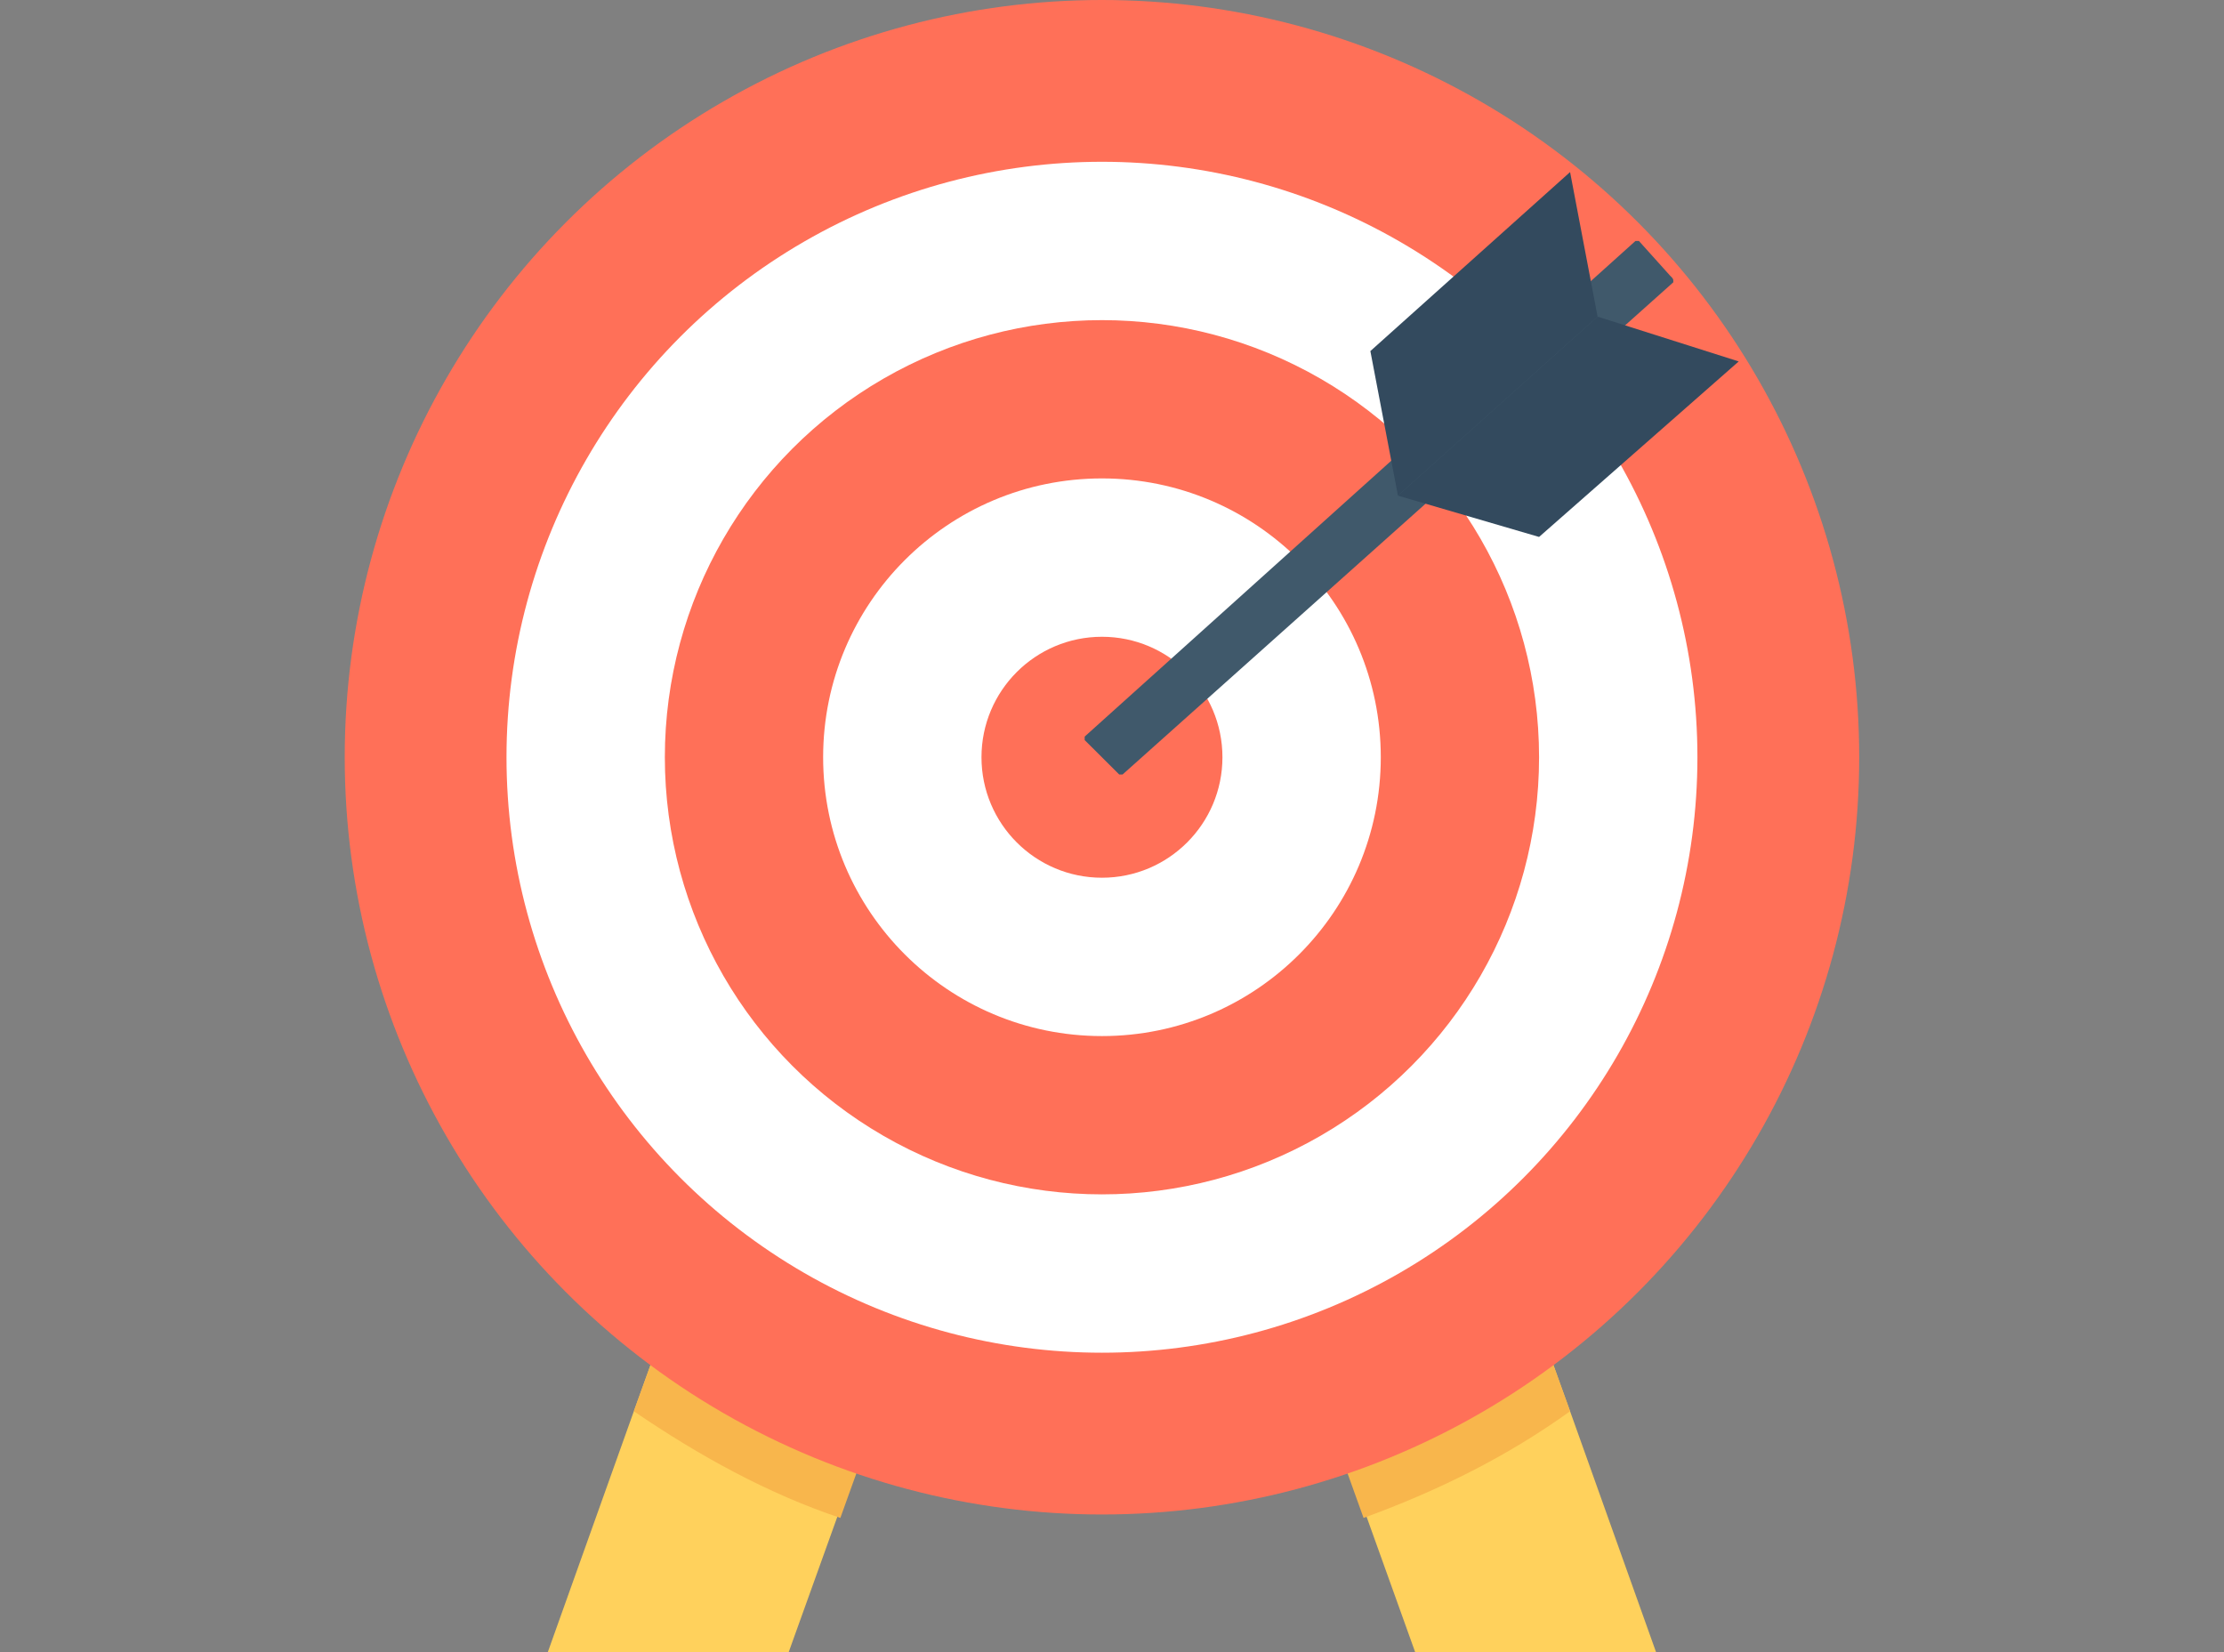 <?xml version="1.0" encoding="utf-8"?>
<!-- Generator: Adobe Illustrator 13.0.0, SVG Export Plug-In . SVG Version: 6.00 Build 14948)  -->
<!DOCTYPE svg PUBLIC "-//W3C//DTD SVG 1.1//EN" "http://www.w3.org/Graphics/SVG/1.1/DTD/svg11.dtd">
<svg version="1.1" id="Layer_1" xmlns="http://www.w3.org/2000/svg" xmlns:xlink="http://www.w3.org/1999/xlink" x="0px" y="0px"
	 width="35px" height="26px" viewBox="0 0 35 26" enable-background="new 0 0 35 26" xml:space="preserve">
<rect x="0" y="0" width="35" height="26" fill="#808080" stroke="none"/>
<g>
	<g>
		<polygon fill="#FFD15C" points="16.691,14.246 13.171,23.888 12.412,26 8.621,26 9.975,22.209 12.846,14.246 		"/>
		<polygon fill="#FFD15C" points="26.062,26 22.271,26 21.513,23.888 17.992,14.246 21.838,14.246 24.709,22.209 		"/>
	</g>
	<g>
		<path fill="#F8B64C" d="M12.846,14.246h3.846l-3.467,9.642c-1.137-0.38-2.221-0.976-3.25-1.679L12.846,14.246z"/>
		<path fill="#F8B64C" d="M24.709,22.209c-0.976,0.703-2.059,1.245-3.25,1.679l-3.467-9.642h3.846L24.709,22.209z"/>
	</g>
	<circle fill="#FF7058" cx="17.342" cy="11.917" r="11.917"/>
	<circle fill="#FFFFFF" cx="17.342" cy="11.917" r="9.371"/>
	<circle fill="#FF7058" cx="17.342" cy="11.917" r="6.879"/>
	<circle fill="#FFFFFF" cx="17.342" cy="11.917" r="4.388"/>
	<circle fill="#FF7058" cx="17.342" cy="11.917" r="1.896"/>
	<path fill="#40596B" d="M26.334,4.442l-8.667,7.746h-0.054l-0.543-0.541v-0.055l8.668-7.8h0.054l0.487,0.542
		C26.334,4.388,26.334,4.388,26.334,4.442z"/>
	<g>
		<polygon fill="#334A5E" points="25.142,4.983 22,7.8 21.566,5.525 24.709,2.708 		"/>
		<polygon fill="#334A5E" points="24.221,8.45 27.363,5.688 25.142,4.983 22,7.8 		"/>
	</g>
</g>
</svg>